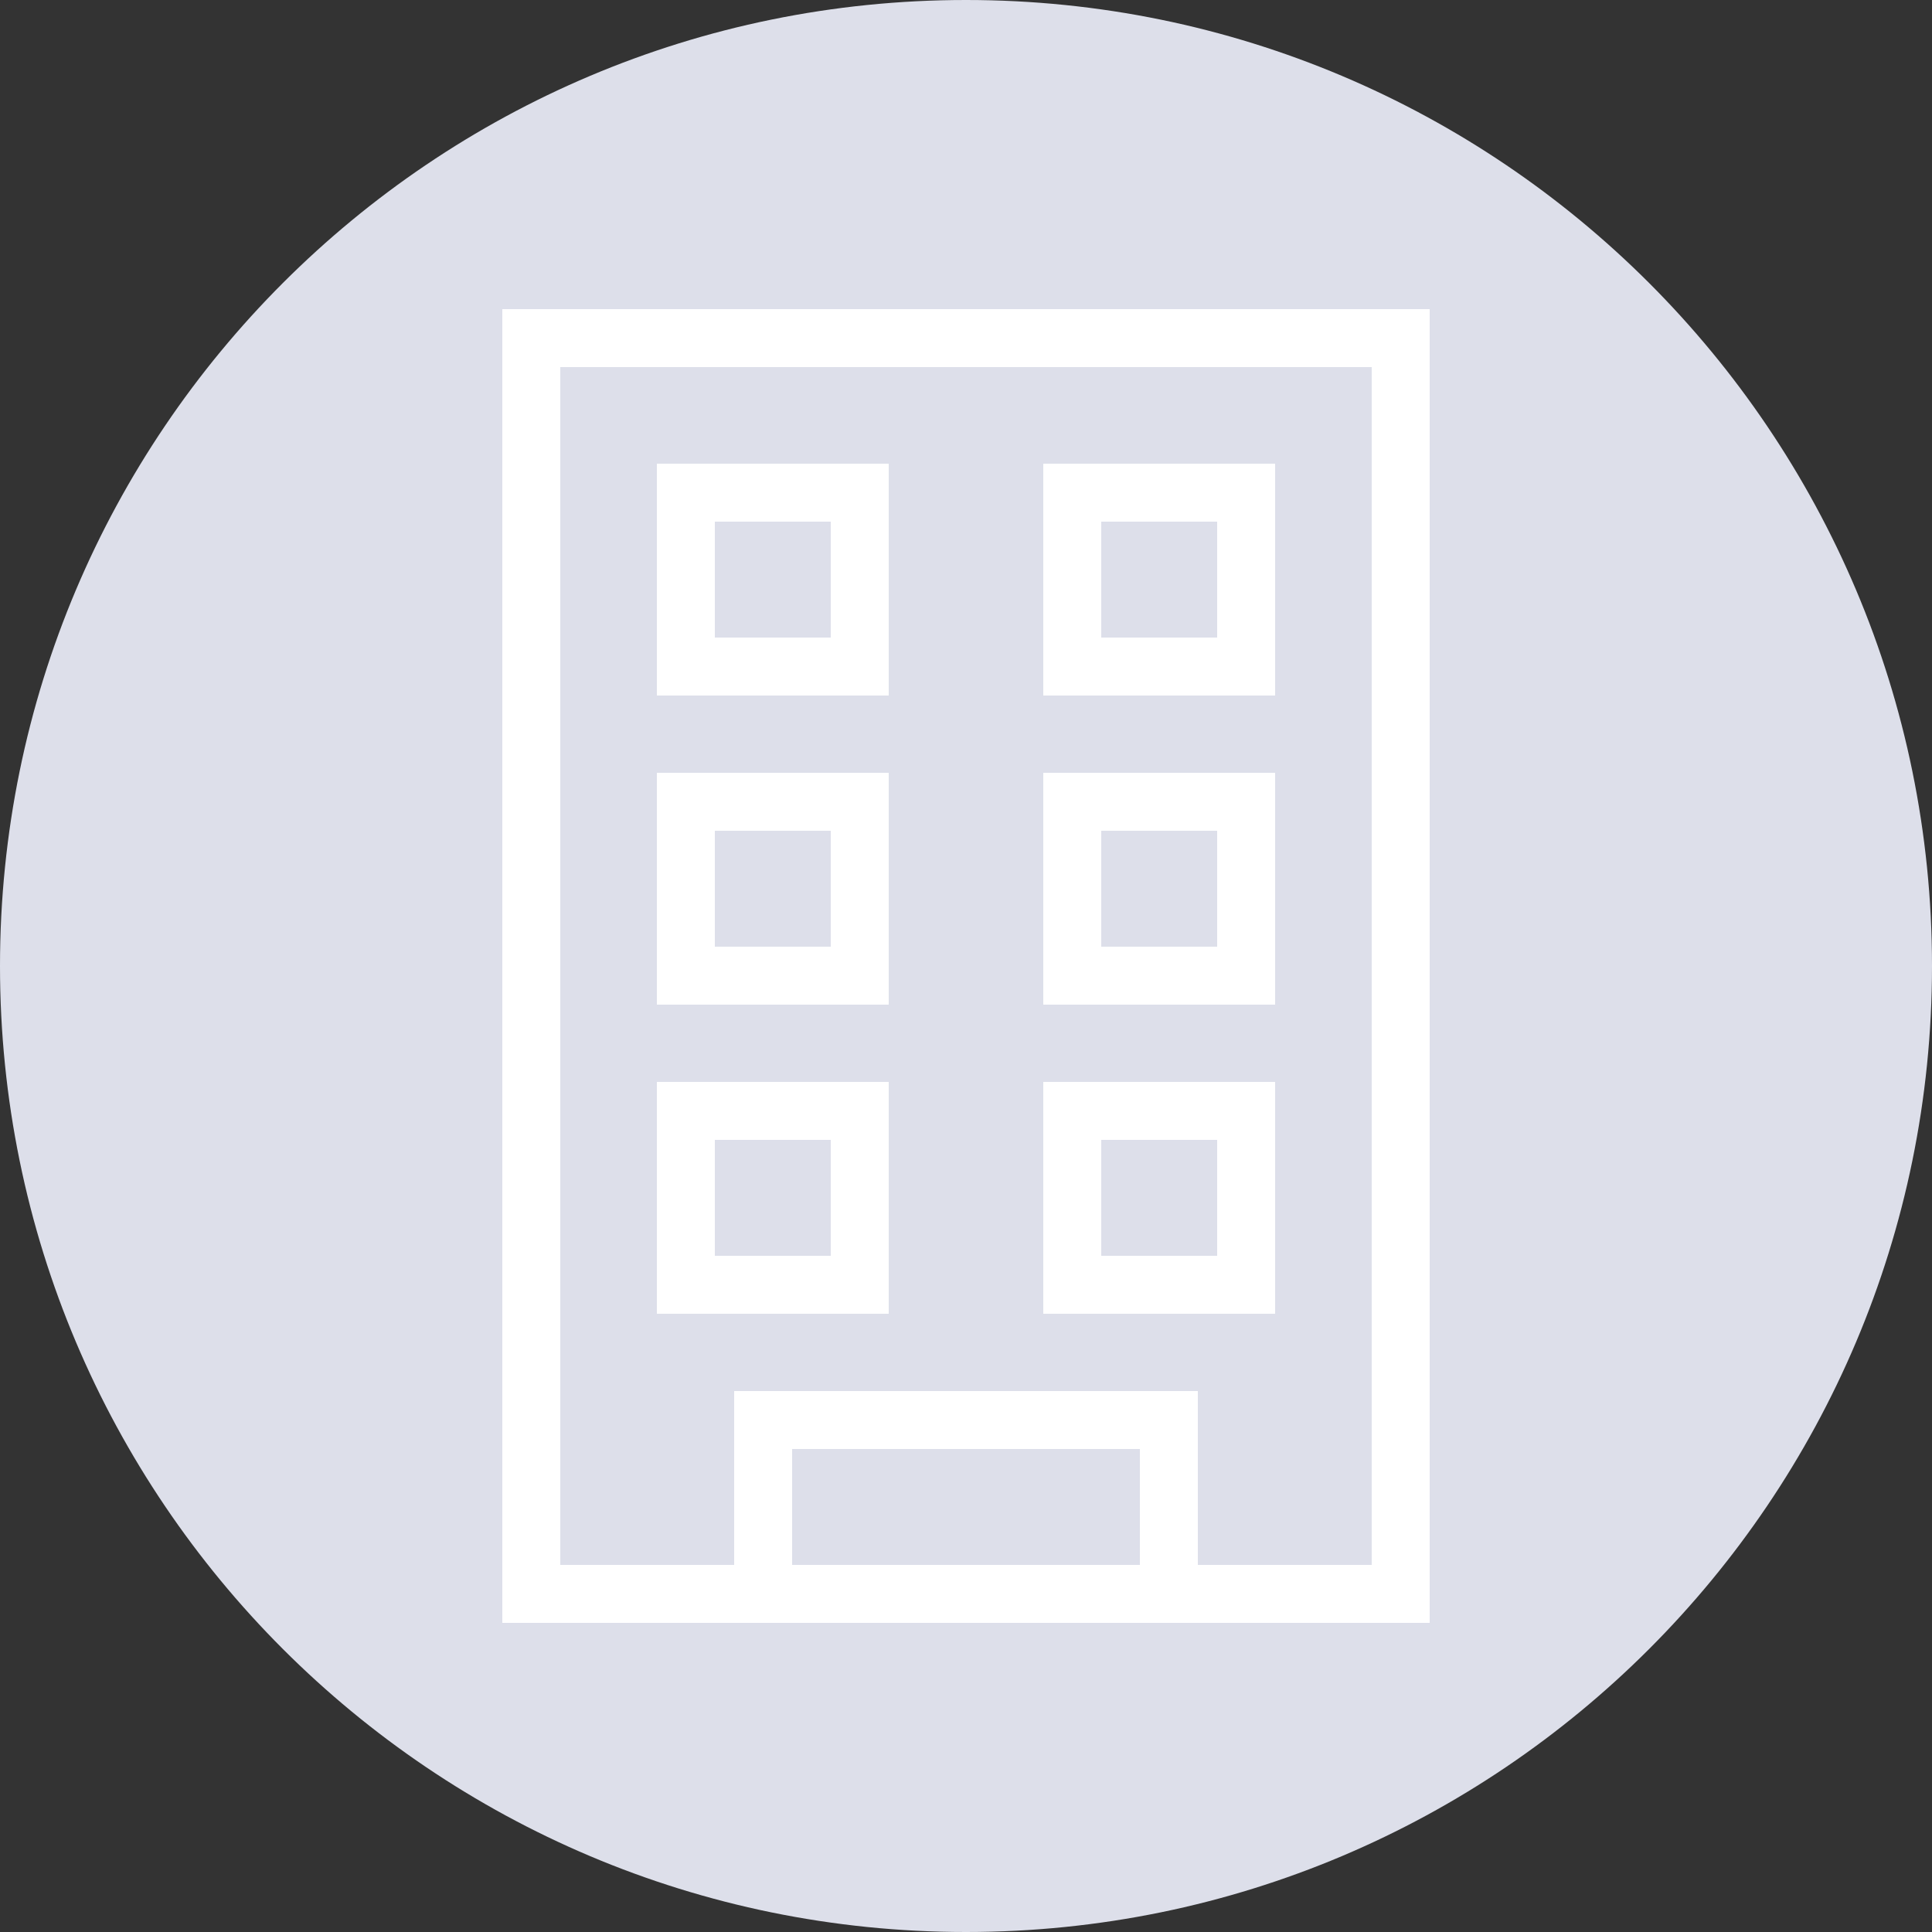 <svg width="50" height="50" viewBox="0 0 50 50" fill="none" xmlns="http://www.w3.org/2000/svg">
<rect x="0" y="0" width="50" height="50" fill="#333333" stroke="none"/>
<path d="M25 50C38.807 50 50 38.807 50 25C50 11.193 38.807 0 25 0C11.193 0 0 11.193 0 25C0 38.807 11.193 50 25 50Z" fill="#DDDFEA"/>
<path fill-rule="evenodd" clip-rule="evenodd" d="M35.5 9.5H14.5V40.5H19V36H31V40.5H35.5V9.5ZM31 42H37V8H13V42H19H31ZM29.5 40.5V37.5H20.5V40.5H29.5ZM18.5 13.5H21.5V16.5H18.5V13.5ZM17 18V12H23V18H17ZM28.5 13.5H31.5V16.5H28.5V13.5ZM27 18V12H33V18H27ZM28.5 21.5H31.5V24.5H28.5V21.5ZM27 26V20H33V26H27ZM31.5 29.5H28.5V32.5H31.5V29.5ZM27 28V34H33V28H27ZM21.5 21.5H18.5V24.5H21.5V21.5ZM17 20V26H23V20H17ZM18.5 29.5H21.5V32.5H18.5V29.5ZM17 34V28H23V34H17Z" fill="white"/>
</svg>
